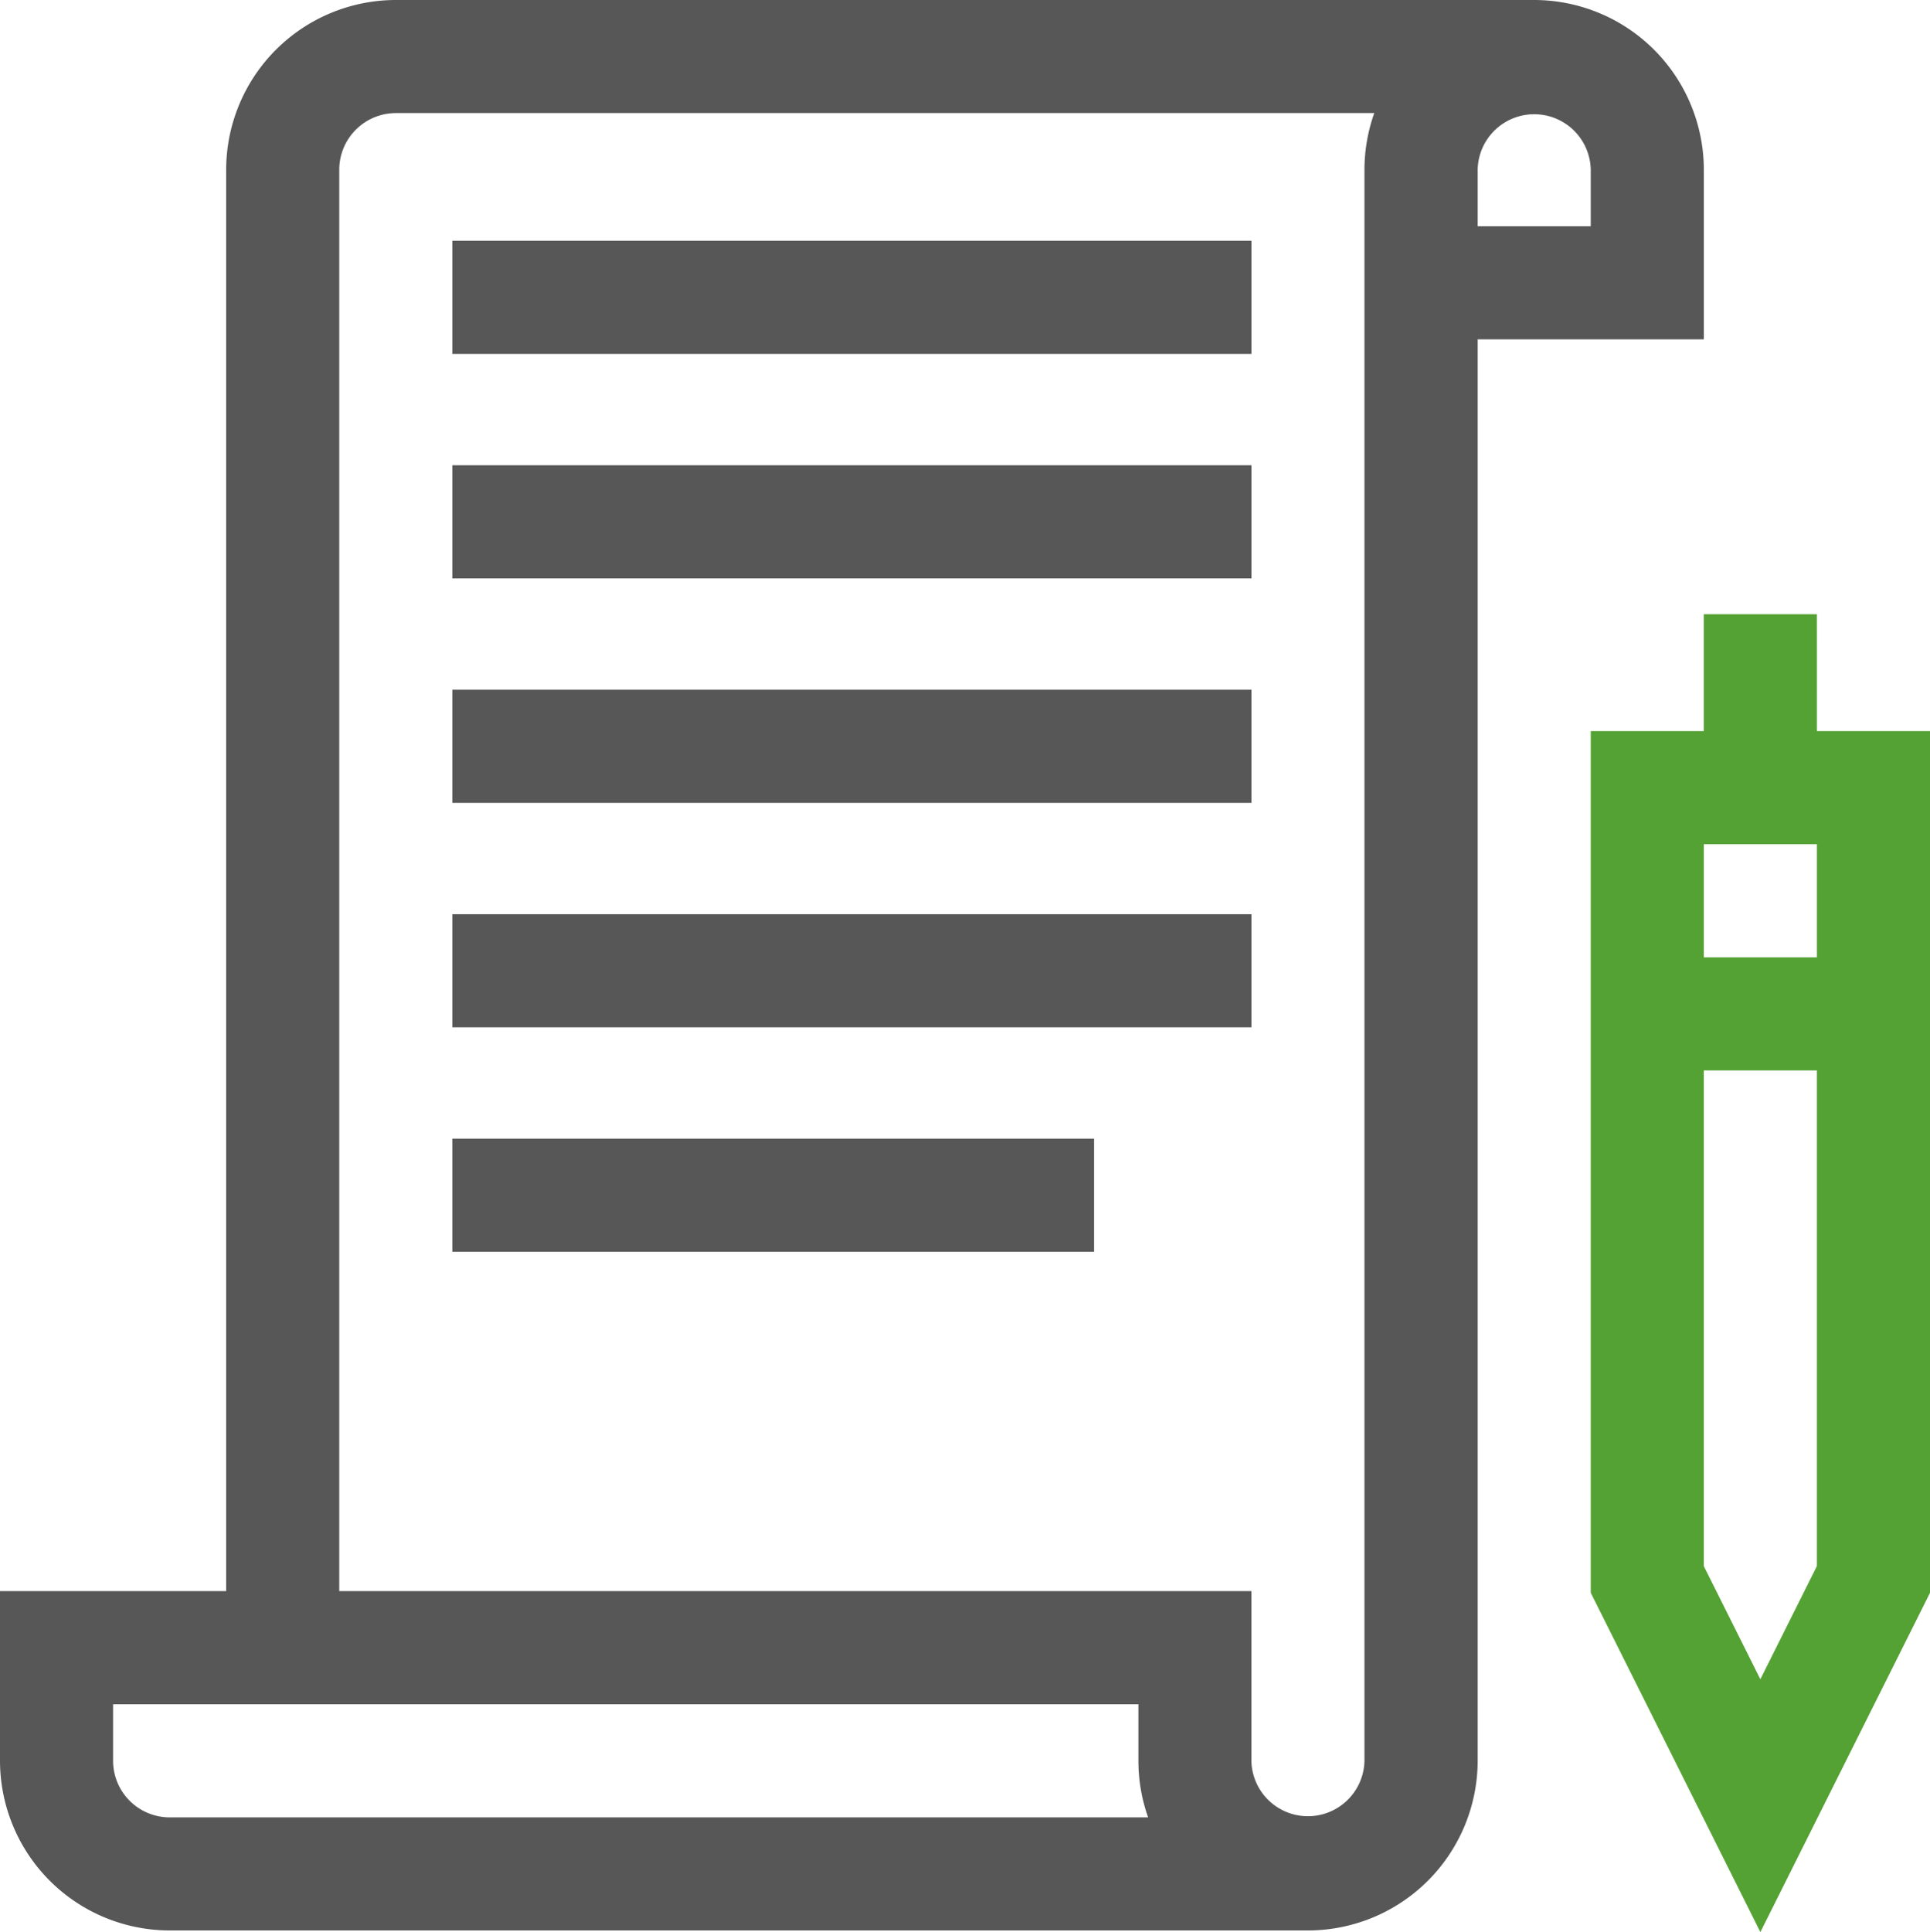 <svg xmlns="http://www.w3.org/2000/svg" width="86" height="86.075" viewBox="0 0 86 86.075">
  <g id="Group_4925" data-name="Group 4925" transform="translate(-206 -1044)">
    <path id="Path_14428" data-name="Path 14428" d="M7.559,86H58.285a7.567,7.567,0,0,0,7.559-7.559V15.117H75.922V7.559A7.567,7.567,0,0,0,68.363,0H17.637a7.567,7.567,0,0,0-7.559,7.559V70.883H0v7.559A7.567,7.567,0,0,0,7.559,86ZM70.883,7.559v2.52H65.844V7.559a2.52,2.52,0,0,1,5.039,0ZM17.637,5.037h43.6A7.539,7.539,0,0,0,60.8,7.559V78.441a2.52,2.52,0,0,1-5.039,0V70.883H15.117V7.559a2.524,2.524,0,0,1,2.52-2.521ZM5.039,75.922H50.727v2.52a7.527,7.527,0,0,0,.433,2.52H7.559a2.523,2.523,0,0,1-2.52-2.52Zm0,0" transform="translate(206 1044)" fill="#575757"/>
    <path id="Path_14430" data-name="Path 14430" d="M120,302h28.594v5.039H120Zm0,0" transform="translate(106.156 792.727)" fill="#575757"/>
    <path id="Path_14432" data-name="Path 14432" d="M432.078,151h-5.039v5.207H422v38.387l7.559,15.117,7.559-15.117V156.207h-5.039Zm0,10.246v5.039h-5.039v-5.039Zm-2.52,37.2-2.52-5.039V171.324h5.039v22.081Zm0,0" transform="translate(-145.117 920.363)" fill="#54a233"/>
    <path id="Path_14434" data-name="Path 14434" d="M120,302h35.609v5.039H120Zm0,0" transform="translate(106.156 782.727)" fill="#575757"/>
    <path id="Path_14435" data-name="Path 14435" d="M120,302h35.609v5.039H120Zm0,0" transform="translate(106.156 772.727)" fill="#575757"/>
    <path id="Path_14436" data-name="Path 14436" d="M120,302h35.609v5.039H120Zm0,0" transform="translate(106.156 762.727)" fill="#575757"/>
    <path id="Path_14437" data-name="Path 14437" d="M120,302h35.609v5.039H120Zm0,0" transform="translate(106.156 752.727)" fill="#575757"/>
  </g>
</svg>
